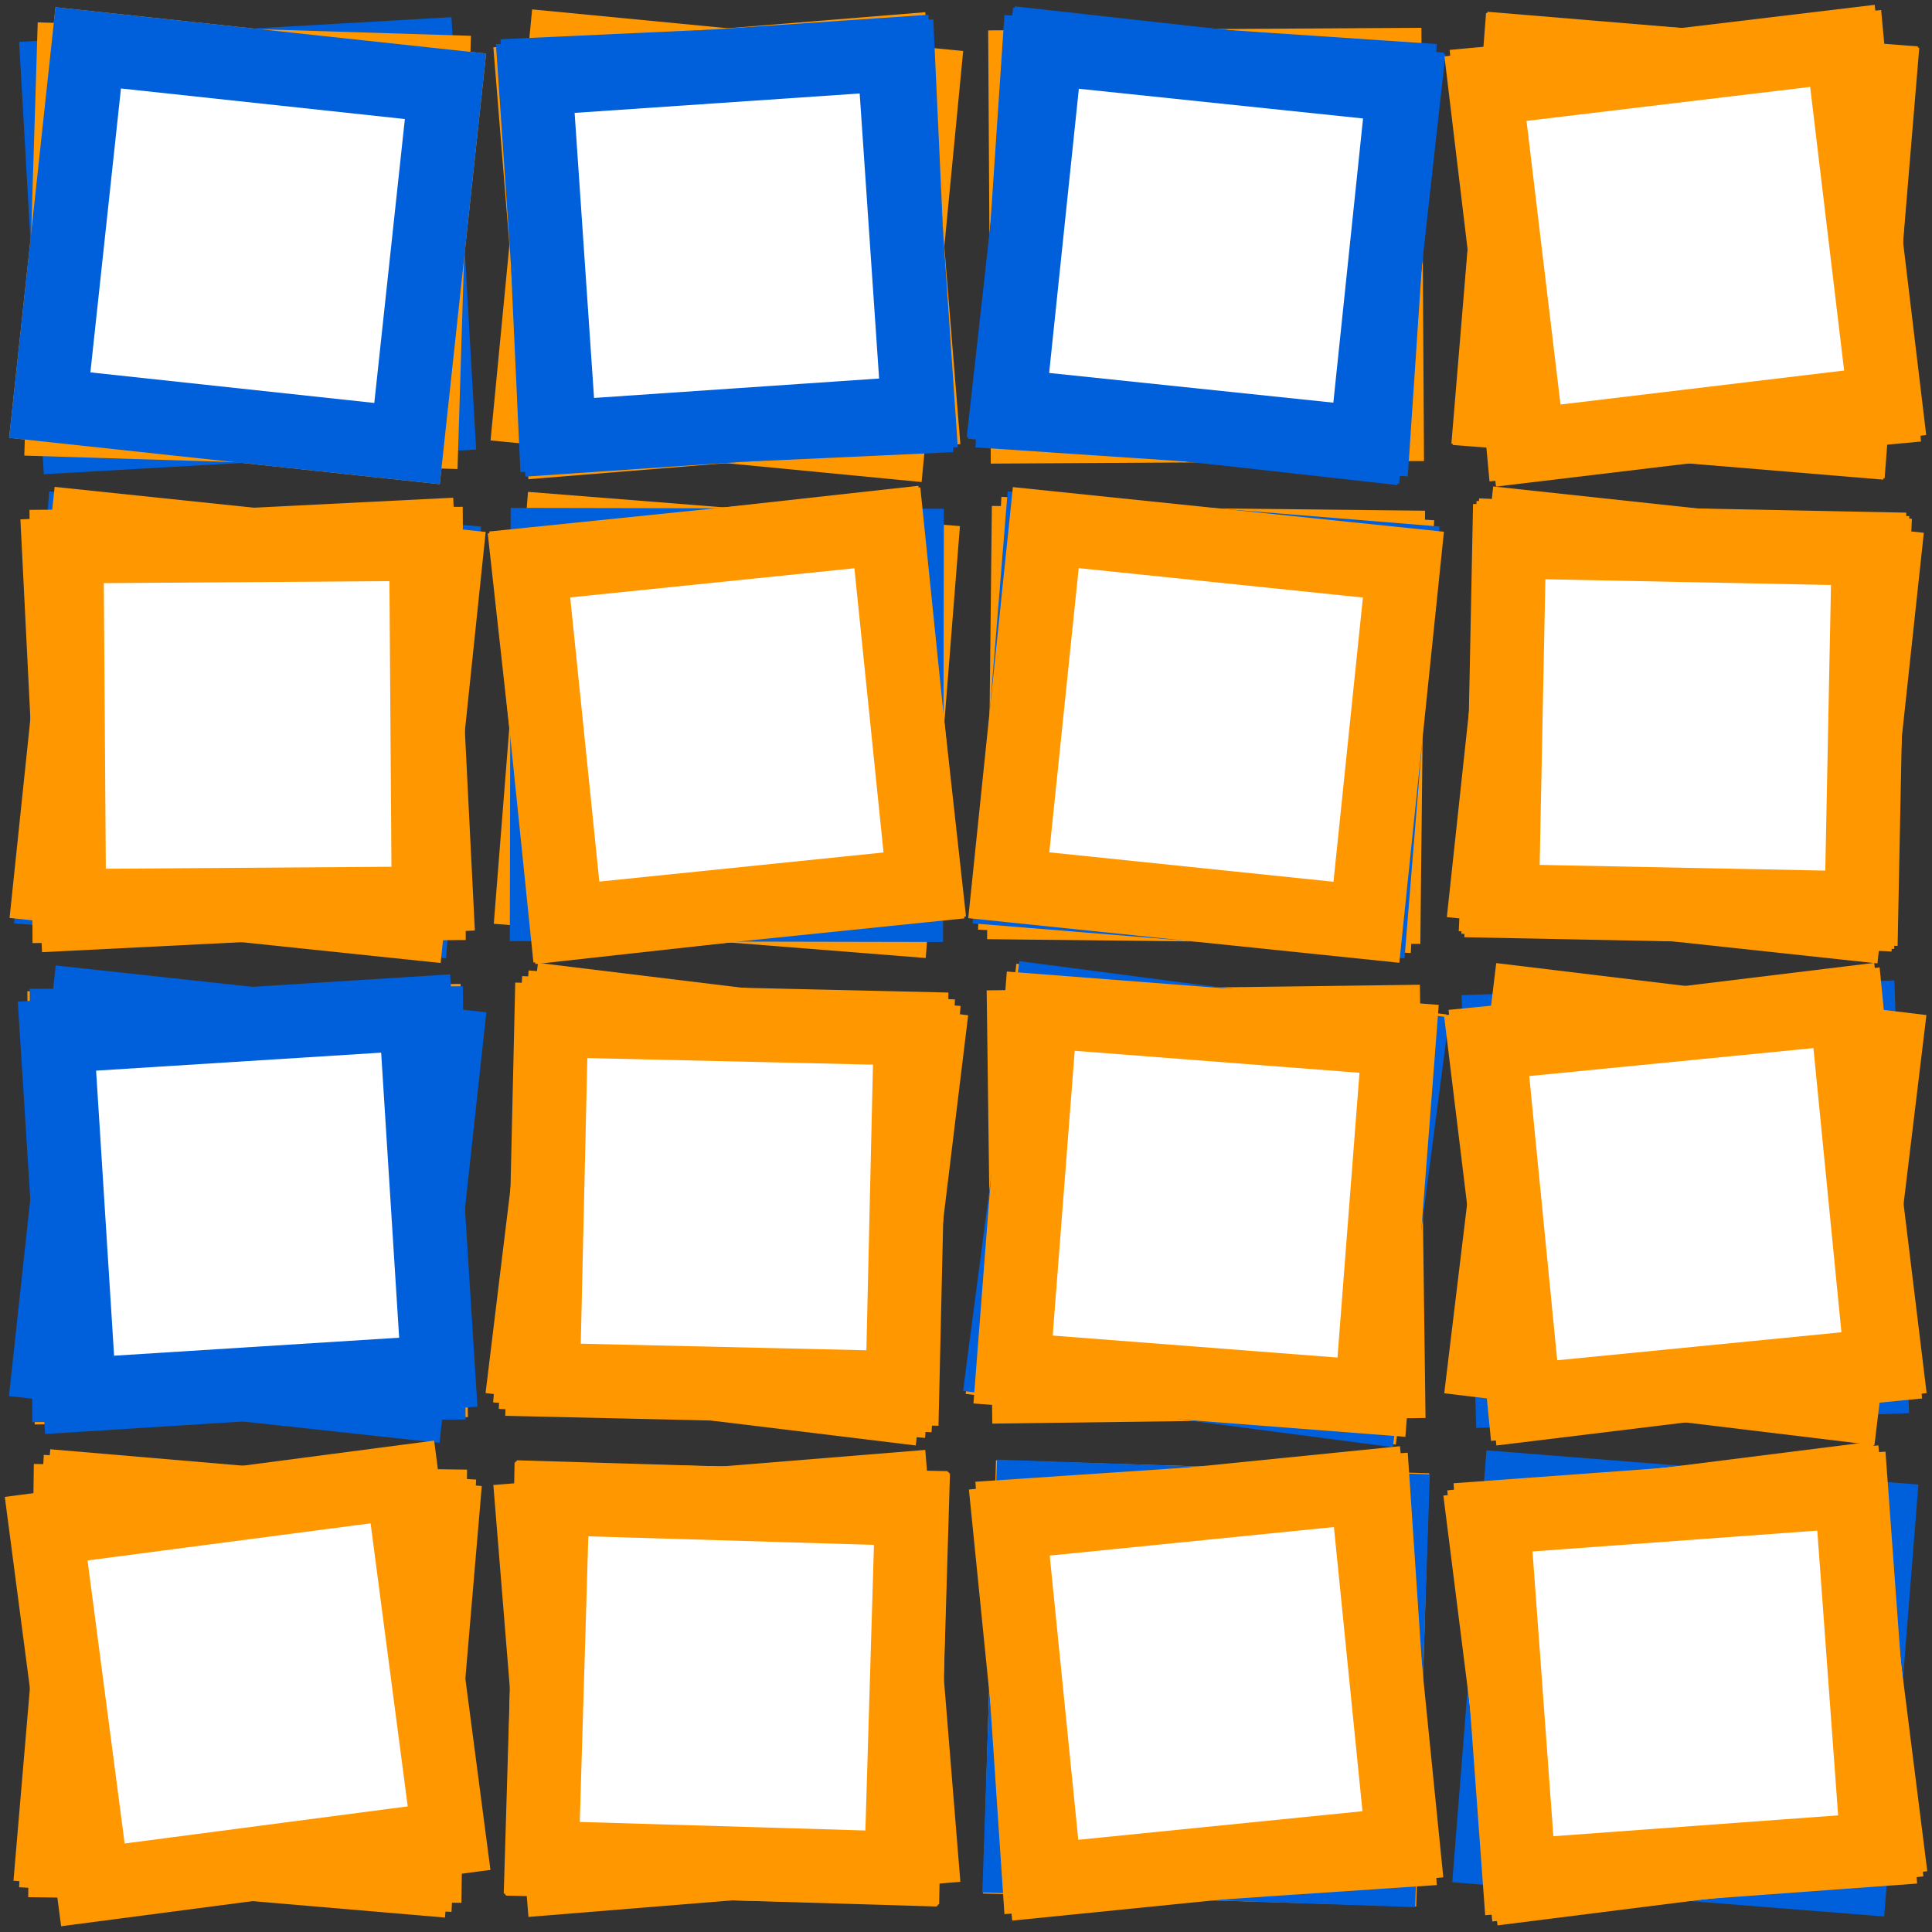 <?xml version="1.0" encoding="utf-8" ?>
<svg baseProfile="full" height="256" version="1.1" width="256" xmlns="http://www.w3.org/2000/svg" xmlns:ev="http://www.w3.org/2001/xml-events" xmlns:xlink="http://www.w3.org/1999/xlink"><rect width="100%" height="100%" fill="#333333" stroke="none"/><defs><marker id="arrow" markerHeight="3.5" markerWidth="5" orient="auto" refX="5.0" refY="1.7"><polygon points="0,0 5,1.75 0,3.5" /></marker></defs><g style="fill:white;"><g transform="matrix(1.0, 0.0, 0.0, 1.0, 128.0, 127.936)"><g transform="matrix(63.501, 0.0, 0.0, 63.501, 0.0, 0.0)"><g><g transform="matrix(1.0, 0.0, 0.0, 1.0, -1.499, -1.502)"><g><g><g><g><g><g><g><g><g><g><g><g><g><g><g><g><g /><g transform="matrix(1.0, 0.0, 0.0, 1.0, 0.0, 0.0)"><g><g><g><g><g /><g style="stroke: #ff9700;stroke-width: 0.154;" transform="matrix(0.994, 0.107, -0.107, 0.994, 0.0, 0.0)"><path d="M -0.375 0.375 L 0.375 0.375 L 0.375 -0.375 L -0.375 -0.375 L -0.375 0.375 Z" style="vector-effect: non-scaling-stroke;" /></g></g><g style="stroke: #005fdb;stroke-width: 0.154;" transform="matrix(0.998, -0.057, 0.057, 0.998, 0.0, 0.0)"><path d="M -0.375 0.375 L 0.375 0.375 L 0.375 -0.375 L -0.375 -0.375 L -0.375 0.375 Z" style="vector-effect: non-scaling-stroke;" /></g></g><g style="stroke: #ff9700;stroke-width: 0.154;" transform="matrix(1, 0.031, -0.031, 1, 0.0, 0.0)"><path d="M -0.375 0.375 L 0.375 0.375 L 0.375 -0.375 L -0.375 -0.375 L -0.375 0.375 Z" style="vector-effect: non-scaling-stroke;" /></g></g><g style="stroke: #005fdb;stroke-width: 0.154;" transform="matrix(0.994, 0.107, -0.107, 0.994, 0.0, 0.0)"><path d="M -0.375 0.375 L 0.375 0.375 L 0.375 -0.375 L -0.375 -0.375 L -0.375 0.375 Z" style="vector-effect: non-scaling-stroke;" /></g></g></g></g><g transform="matrix(1.0, 0.0, 0.0, 1.0, 0.0, 1.0)"><g><g><g><g><g /><g style="stroke: #005fdb;stroke-width: 0.154;" transform="matrix(0.997, 0.081, -0.081, 0.997, 0.0, 0.0)"><path d="M -0.375 0.375 L 0.375 0.375 L 0.375 -0.375 L -0.375 -0.375 L -0.375 0.375 Z" style="vector-effect: non-scaling-stroke;" /></g></g><g style="stroke: #ff9700;stroke-width: 0.154;" transform="matrix(0.999, -0.05, 0.05, 0.999, 0.0, 0.0)"><path d="M -0.375 0.375 L 0.375 0.375 L 0.375 -0.375 L -0.375 -0.375 L -0.375 0.375 Z" style="vector-effect: non-scaling-stroke;" /></g></g><g style="stroke: #ff9700;stroke-width: 0.154;" transform="matrix(0.995, 0.104, -0.104, 0.995, 0.0, 0.0)"><path d="M -0.375 0.375 L 0.375 0.375 L 0.375 -0.375 L -0.375 -0.375 L -0.375 0.375 Z" style="vector-effect: non-scaling-stroke;" /></g></g><g style="stroke: #ff9700;stroke-width: 0.154;" transform="matrix(1, -0.007, 0.007, 1, 0.0, 0.0)"><path d="M -0.375 0.375 L 0.375 0.375 L 0.375 -0.375 L -0.375 -0.375 L -0.375 0.375 Z" style="vector-effect: non-scaling-stroke;" /></g></g></g></g><g transform="matrix(1.0, 0.0, 0.0, 1.0, 0.0, 2.0)"><g><g><g><g><g /><g style="stroke: #ff9700;stroke-width: 0.154;" transform="matrix(1, -0.017, 0.017, 1, 0.0, 0.0)"><path d="M -0.375 0.375 L 0.375 0.375 L 0.375 -0.375 L -0.375 -0.375 L -0.375 0.375 Z" style="vector-effect: non-scaling-stroke;" /></g></g><g style="stroke: #005fdb;stroke-width: 0.154;" transform="matrix(0.994, 0.108, -0.108, 0.994, 0.0, 0.0)"><path d="M -0.375 0.375 L 0.375 0.375 L 0.375 -0.375 L -0.375 -0.375 L -0.375 0.375 Z" style="vector-effect: non-scaling-stroke;" /></g></g><g style="stroke: #005fdb;stroke-width: 0.154;" transform="matrix(1, -0.006, 0.006, 1, 0.0, 0.0)"><path d="M -0.375 0.375 L 0.375 0.375 L 0.375 -0.375 L -0.375 -0.375 L -0.375 0.375 Z" style="vector-effect: non-scaling-stroke;" /></g></g><g style="stroke: #005fdb;stroke-width: 0.154;" transform="matrix(0.998, -0.063, 0.063, 0.998, 0.0, 0.0)"><path d="M -0.375 0.375 L 0.375 0.375 L 0.375 -0.375 L -0.375 -0.375 L -0.375 0.375 Z" style="vector-effect: non-scaling-stroke;" /></g></g></g></g><g transform="matrix(1.0, 0.0, 0.0, 1.0, 0.0, 3.0)"><g><g><g><g><g /><g style="stroke: #ff9700;stroke-width: 0.154;" transform="matrix(1, 0.013, -0.013, 1, 0.0, 0.0)"><path d="M -0.375 0.375 L 0.375 0.375 L 0.375 -0.375 L -0.375 -0.375 L -0.375 0.375 Z" style="vector-effect: non-scaling-stroke;" /></g></g><g style="stroke: #ff9700;stroke-width: 0.154;" transform="matrix(0.998, 0.057, -0.057, 0.998, 0.0, 0.0)"><path d="M -0.375 0.375 L 0.375 0.375 L 0.375 -0.375 L -0.375 -0.375 L -0.375 0.375 Z" style="vector-effect: non-scaling-stroke;" /></g></g><g style="stroke: #ff9700;stroke-width: 0.154;" transform="matrix(0.996, 0.085, -0.085, 0.996, 0.0, 0.0)"><path d="M -0.375 0.375 L 0.375 0.375 L 0.375 -0.375 L -0.375 -0.375 L -0.375 0.375 Z" style="vector-effect: non-scaling-stroke;" /></g></g><g style="stroke: #ff9700;stroke-width: 0.154;" transform="matrix(0.991, -0.13, 0.13, 0.991, 0.0, 0.0)"><path d="M -0.375 0.375 L 0.375 0.375 L 0.375 -0.375 L -0.375 -0.375 L -0.375 0.375 Z" style="vector-effect: non-scaling-stroke;" /></g></g></g></g><g transform="matrix(1.0, 0.0, 0.0, 1.0, 1.0, 0.0)"><g><g><g><g><g /><g style="stroke: #ff9700;stroke-width: 0.154;" transform="matrix(0.995, 0.096, -0.096, 0.995, 0.0, 0.0)"><path d="M -0.375 0.375 L 0.375 0.375 L 0.375 -0.375 L -0.375 -0.375 L -0.375 0.375 Z" style="vector-effect: non-scaling-stroke;" /></g></g><g style="stroke: #005fdb;stroke-width: 0.154;" transform="matrix(0.999, -0.046, 0.046, 0.999, 0.0, 0.0)"><path d="M -0.375 0.375 L 0.375 0.375 L 0.375 -0.375 L -0.375 -0.375 L -0.375 0.375 Z" style="vector-effect: non-scaling-stroke;" /></g></g><g style="stroke: #ff9700;stroke-width: 0.154;" transform="matrix(0.997, -0.081, 0.081, 0.997, 0.0, 0.0)"><path d="M -0.375 0.375 L 0.375 0.375 L 0.375 -0.375 L -0.375 -0.375 L -0.375 0.375 Z" style="vector-effect: non-scaling-stroke;" /></g></g><g style="stroke: #005fdb;stroke-width: 0.154;" transform="matrix(0.998, -0.068, 0.068, 0.998, 0.0, 0.0)"><path d="M -0.375 0.375 L 0.375 0.375 L 0.375 -0.375 L -0.375 -0.375 L -0.375 0.375 Z" style="vector-effect: non-scaling-stroke;" /></g></g></g></g><g transform="matrix(1.0, 0.0, 0.0, 1.0, 1.0, 1.0)"><g><g><g><g><g /><g style="stroke: #ff9700;stroke-width: 0.154;" transform="matrix(0.997, 0.079, -0.079, 0.997, 0.0, 0.0)"><path d="M -0.375 0.375 L 0.375 0.375 L 0.375 -0.375 L -0.375 -0.375 L -0.375 0.375 Z" style="vector-effect: non-scaling-stroke;" /></g></g><g style="stroke: #ff9700;stroke-width: 0.154;" transform="matrix(0.994, -0.11, 0.11, 0.994, 0.0, 0.0)"><path d="M -0.375 0.375 L 0.375 0.375 L 0.375 -0.375 L -0.375 -0.375 L -0.375 0.375 Z" style="vector-effect: non-scaling-stroke;" /></g></g><g style="stroke: #005fdb;stroke-width: 0.154;" transform="matrix(1, 0.002, -0.002, 1, 0.0, 0.0)"><path d="M -0.375 0.375 L 0.375 0.375 L 0.375 -0.375 L -0.375 -0.375 L -0.375 0.375 Z" style="vector-effect: non-scaling-stroke;" /></g></g><g style="stroke: #ff9700;stroke-width: 0.154;" transform="matrix(0.995, -0.102, 0.102, 0.995, 0.0, 0.0)"><path d="M -0.375 0.375 L 0.375 0.375 L 0.375 -0.375 L -0.375 -0.375 L -0.375 0.375 Z" style="vector-effect: non-scaling-stroke;" /></g></g></g></g><g transform="matrix(1.0, 0.0, 0.0, 1.0, 1.0, 2.0)"><g><g><g><g><g /><g style="stroke: #ff9700;stroke-width: 0.154;" transform="matrix(0.999, 0.054, -0.054, 0.999, 0.0, 0.0)"><path d="M -0.375 0.375 L 0.375 0.375 L 0.375 -0.375 L -0.375 -0.375 L -0.375 0.375 Z" style="vector-effect: non-scaling-stroke;" /></g></g><g style="stroke: #ff9700;stroke-width: 0.154;" transform="matrix(0.997, 0.082, -0.082, 0.997, 0.0, 0.0)"><path d="M -0.375 0.375 L 0.375 0.375 L 0.375 -0.375 L -0.375 -0.375 L -0.375 0.375 Z" style="vector-effect: non-scaling-stroke;" /></g></g><g style="stroke: #ff9700;stroke-width: 0.154;" transform="matrix(0.993, 0.121, -0.121, 0.993, 0.0, 0.0)"><path d="M -0.375 0.375 L 0.375 0.375 L 0.375 -0.375 L -0.375 -0.375 L -0.375 0.375 Z" style="vector-effect: non-scaling-stroke;" /></g></g><g style="stroke: #ff9700;stroke-width: 0.154;" transform="matrix(1, 0.023, -0.023, 1, 0.0, 0.0)"><path d="M -0.375 0.375 L 0.375 0.375 L 0.375 -0.375 L -0.375 -0.375 L -0.375 0.375 Z" style="vector-effect: non-scaling-stroke;" /></g></g></g></g><g transform="matrix(1.0, 0.0, 0.0, 1.0, 1.0, 3.0)"><g><g><g><g><g /><g style="stroke: #ff9700;stroke-width: 0.154;" transform="matrix(1, 0.025, -0.025, 1, 0.0, 0.0)"><path d="M -0.375 0.375 L 0.375 0.375 L 0.375 -0.375 L -0.375 -0.375 L -0.375 0.375 Z" style="vector-effect: non-scaling-stroke;" /></g></g><g style="stroke: #ff9700;stroke-width: 0.154;" transform="matrix(1, 0.02, -0.02, 1, 0.0, 0.0)"><path d="M -0.375 0.375 L 0.375 0.375 L 0.375 -0.375 L -0.375 -0.375 L -0.375 0.375 Z" style="vector-effect: non-scaling-stroke;" /></g></g><g style="stroke: #ff9700;stroke-width: 0.154;" transform="matrix(0.997, -0.081, 0.081, 0.997, 0.0, 0.0)"><path d="M -0.375 0.375 L 0.375 0.375 L 0.375 -0.375 L -0.375 -0.375 L -0.375 0.375 Z" style="vector-effect: non-scaling-stroke;" /></g></g><g style="stroke: #ff9700;stroke-width: 0.154;" transform="matrix(1, 0.03, -0.03, 1, 0.0, 0.0)"><path d="M -0.375 0.375 L 0.375 0.375 L 0.375 -0.375 L -0.375 -0.375 L -0.375 0.375 Z" style="vector-effect: non-scaling-stroke;" /></g></g></g></g><g transform="matrix(1.0, 0.0, 0.0, 1.0, 2.0, 0.0)"><g><g><g><g><g /><g style="stroke: #ff9700;stroke-width: 0.154;" transform="matrix(1, -0.006, 0.006, 1, 0.0, 0.0)"><path d="M -0.375 0.375 L 0.375 0.375 L 0.375 -0.375 L -0.375 -0.375 L -0.375 0.375 Z" style="vector-effect: non-scaling-stroke;" /></g></g><g style="stroke: #005fdb;stroke-width: 0.154;" transform="matrix(0.998, 0.067, -0.067, 0.998, 0.0, 0.0)"><path d="M -0.375 0.375 L 0.375 0.375 L 0.375 -0.375 L -0.375 -0.375 L -0.375 0.375 Z" style="vector-effect: non-scaling-stroke;" /></g></g><g style="stroke: #005fdb;stroke-width: 0.154;" transform="matrix(0.994, 0.111, -0.111, 0.994, 0.0, 0.0)"><path d="M -0.375 0.375 L 0.375 0.375 L 0.375 -0.375 L -0.375 -0.375 L -0.375 0.375 Z" style="vector-effect: non-scaling-stroke;" /></g></g><g style="stroke: #005fdb;stroke-width: 0.154;" transform="matrix(0.995, 0.104, -0.104, 0.995, 0.0, 0.0)"><path d="M -0.375 0.375 L 0.375 0.375 L 0.375 -0.375 L -0.375 -0.375 L -0.375 0.375 Z" style="vector-effect: non-scaling-stroke;" /></g></g></g></g><g transform="matrix(1.0, 0.0, 0.0, 1.0, 2.0, 1.0)"><g><g><g><g><g /><g style="stroke: #ff9700;stroke-width: 0.154;" transform="matrix(1, 0.011, -0.011, 1, 0.0, 0.0)"><path d="M -0.375 0.375 L 0.375 0.375 L 0.375 -0.375 L -0.375 -0.375 L -0.375 0.375 Z" style="vector-effect: non-scaling-stroke;" /></g></g><g style="stroke: #ff9700;stroke-width: 0.154;" transform="matrix(0.999, 0.054, -0.054, 0.999, 0.0, 0.0)"><path d="M -0.375 0.375 L 0.375 0.375 L 0.375 -0.375 L -0.375 -0.375 L -0.375 0.375 Z" style="vector-effect: non-scaling-stroke;" /></g></g><g style="stroke: #005fdb;stroke-width: 0.154;" transform="matrix(0.997, 0.081, -0.081, 0.997, 0.0, 0.0)"><path d="M -0.375 0.375 L 0.375 0.375 L 0.375 -0.375 L -0.375 -0.375 L -0.375 0.375 Z" style="vector-effect: non-scaling-stroke;" /></g></g><g style="stroke: #ff9700;stroke-width: 0.154;" transform="matrix(0.995, 0.103, -0.103, 0.995, 0.0, 0.0)"><path d="M -0.375 0.375 L 0.375 0.375 L 0.375 -0.375 L -0.375 -0.375 L -0.375 0.375 Z" style="vector-effect: non-scaling-stroke;" /></g></g></g></g><g transform="matrix(1.0, 0.0, 0.0, 1.0, 2.0, 2.0)"><g><g><g><g><g /><g style="stroke: #ff9700;stroke-width: 0.154;" transform="matrix(0.993, 0.117, -0.117, 0.993, 0.0, 0.0)"><path d="M -0.375 0.375 L 0.375 0.375 L 0.375 -0.375 L -0.375 -0.375 L -0.375 0.375 Z" style="vector-effect: non-scaling-stroke;" /></g></g><g style="stroke: #ff9700;stroke-width: 0.154;" transform="matrix(1, -0.013, 0.013, 1, 0.0, 0.0)"><path d="M -0.375 0.375 L 0.375 0.375 L 0.375 -0.375 L -0.375 -0.375 L -0.375 0.375 Z" style="vector-effect: non-scaling-stroke;" /></g></g><g style="stroke: #005fdb;stroke-width: 0.154;" transform="matrix(0.992, 0.13, -0.13, 0.992, 0.0, 0.0)"><path d="M -0.375 0.375 L 0.375 0.375 L 0.375 -0.375 L -0.375 -0.375 L -0.375 0.375 Z" style="vector-effect: non-scaling-stroke;" /></g></g><g style="stroke: #ff9700;stroke-width: 0.154;" transform="matrix(0.997, 0.077, -0.077, 0.997, 0.0, 0.0)"><path d="M -0.375 0.375 L 0.375 0.375 L 0.375 -0.375 L -0.375 -0.375 L -0.375 0.375 Z" style="vector-effect: non-scaling-stroke;" /></g></g></g></g><g transform="matrix(1.0, 0.0, 0.0, 1.0, 2.0, 3.0)"><g><g><g><g><g /><g style="stroke: #ff9700;stroke-width: 0.154;" transform="matrix(1, 0.03, -0.03, 1, 0.0, 0.0)"><path d="M -0.375 0.375 L 0.375 0.375 L 0.375 -0.375 L -0.375 -0.375 L -0.375 0.375 Z" style="vector-effect: non-scaling-stroke;" /></g></g><g style="stroke: #005fdb;stroke-width: 0.154;" transform="matrix(0.999, 0.034, -0.034, 0.999, 0.0, 0.0)"><path d="M -0.375 0.375 L 0.375 0.375 L 0.375 -0.375 L -0.375 -0.375 L -0.375 0.375 Z" style="vector-effect: non-scaling-stroke;" /></g></g><g style="stroke: #ff9700;stroke-width: 0.154;" transform="matrix(0.998, -0.067, 0.067, 0.998, 0.0, 0.0)"><path d="M -0.375 0.375 L 0.375 0.375 L 0.375 -0.375 L -0.375 -0.375 L -0.375 0.375 Z" style="vector-effect: non-scaling-stroke;" /></g></g><g style="stroke: #ff9700;stroke-width: 0.154;" transform="matrix(0.995, -0.1, 0.1, 0.995, 0.0, 0.0)"><path d="M -0.375 0.375 L 0.375 0.375 L 0.375 -0.375 L -0.375 -0.375 L -0.375 0.375 Z" style="vector-effect: non-scaling-stroke;" /></g></g></g></g><g transform="matrix(1.0, 0.0, 0.0, 1.0, 3.0, 0.0)"><g><g><g><g><g /><g style="stroke: #ff9700;stroke-width: 0.154;" transform="matrix(0.997, 0.077, -0.077, 0.997, 0.0, 0.0)"><path d="M -0.375 0.375 L 0.375 0.375 L 0.375 -0.375 L -0.375 -0.375 L -0.375 0.375 Z" style="vector-effect: non-scaling-stroke;" /></g></g><g style="stroke: #ff9700;stroke-width: 0.154;" transform="matrix(0.997, 0.083, -0.083, 0.997, 0.0, 0.0)"><path d="M -0.375 0.375 L 0.375 0.375 L 0.375 -0.375 L -0.375 -0.375 L -0.375 0.375 Z" style="vector-effect: non-scaling-stroke;" /></g></g><g style="stroke: #ff9700;stroke-width: 0.154;" transform="matrix(0.996, -0.092, 0.092, 0.996, 0.0, 0.0)"><path d="M -0.375 0.375 L 0.375 0.375 L 0.375 -0.375 L -0.375 -0.375 L -0.375 0.375 Z" style="vector-effect: non-scaling-stroke;" /></g></g><g style="stroke: #ff9700;stroke-width: 0.154;" transform="matrix(0.993, -0.119, 0.119, 0.993, 0.0, 0.0)"><path d="M -0.375 0.375 L 0.375 0.375 L 0.375 -0.375 L -0.375 -0.375 L -0.375 0.375 Z" style="vector-effect: non-scaling-stroke;" /></g></g></g></g><g transform="matrix(1.0, 0.0, 0.0, 1.0, 3.0, 1.0)"><g><g><g><g><g /><g style="stroke: #ff9700;stroke-width: 0.154;" transform="matrix(0.994, 0.107, -0.107, 0.994, 0.0, 0.0)"><path d="M -0.375 0.375 L 0.375 0.375 L 0.375 -0.375 L -0.375 -0.375 L -0.375 0.375 Z" style="vector-effect: non-scaling-stroke;" /></g></g><g style="stroke: #ff9700;stroke-width: 0.154;" transform="matrix(0.999, 0.047, -0.047, 0.999, 0.0, 0.0)"><path d="M -0.375 0.375 L 0.375 0.375 L 0.375 -0.375 L -0.375 -0.375 L -0.375 0.375 Z" style="vector-effect: non-scaling-stroke;" /></g></g><g style="stroke: #ff9700;stroke-width: 0.154;" transform="matrix(0.999, 0.035, -0.035, 0.999, 0.0, 0.0)"><path d="M -0.375 0.375 L 0.375 0.375 L 0.375 -0.375 L -0.375 -0.375 L -0.375 0.375 Z" style="vector-effect: non-scaling-stroke;" /></g></g><g style="stroke: #ff9700;stroke-width: 0.154;" transform="matrix(1, 0.02, -0.02, 1, 0.0, 0.0)"><path d="M -0.375 0.375 L 0.375 0.375 L 0.375 -0.375 L -0.375 -0.375 L -0.375 0.375 Z" style="vector-effect: non-scaling-stroke;" /></g></g></g></g><g transform="matrix(1.0, 0.0, 0.0, 1.0, 3.0, 2.0)"><g><g><g><g><g /><g style="stroke: #005fdb;stroke-width: 0.154;" transform="matrix(0.999, -0.034, 0.034, 0.999, 0.0, 0.0)"><path d="M -0.375 0.375 L 0.375 0.375 L 0.375 -0.375 L -0.375 -0.375 L -0.375 0.375 Z" style="vector-effect: non-scaling-stroke;" /></g></g><g style="stroke: #ff9700;stroke-width: 0.154;" transform="matrix(0.993, -0.121, 0.121, 0.993, 0.0, 0.0)"><path d="M -0.375 0.375 L 0.375 0.375 L 0.375 -0.375 L -0.375 -0.375 L -0.375 0.375 Z" style="vector-effect: non-scaling-stroke;" /></g></g><g style="stroke: #ff9700;stroke-width: 0.154;" transform="matrix(0.993, 0.12, -0.12, 0.993, 0.0, 0.0)"><path d="M -0.375 0.375 L 0.375 0.375 L 0.375 -0.375 L -0.375 -0.375 L -0.375 0.375 Z" style="vector-effect: non-scaling-stroke;" /></g></g><g style="stroke: #ff9700;stroke-width: 0.154;" transform="matrix(0.995, -0.098, 0.098, 0.995, 0.0, 0.0)"><path d="M -0.375 0.375 L 0.375 0.375 L 0.375 -0.375 L -0.375 -0.375 L -0.375 0.375 Z" style="vector-effect: non-scaling-stroke;" /></g></g></g></g><g transform="matrix(1.0, 0.0, 0.0, 1.0, 3.0, 3.0)"><g><g><g><g><g /><g style="stroke: #005fdb;stroke-width: 0.154;" transform="matrix(0.997, 0.079, -0.079, 0.997, 0.0, 0.0)"><path d="M -0.375 0.375 L 0.375 0.375 L 0.375 -0.375 L -0.375 -0.375 L -0.375 0.375 Z" style="vector-effect: non-scaling-stroke;" /></g></g><g style="stroke: #ff9700;stroke-width: 0.154;" transform="matrix(0.992, -0.125, 0.125, 0.992, 0.0, 0.0)"><path d="M -0.375 0.375 L 0.375 0.375 L 0.375 -0.375 L -0.375 -0.375 L -0.375 0.375 Z" style="vector-effect: non-scaling-stroke;" /></g></g><g style="stroke: #ff9700;stroke-width: 0.154;" transform="matrix(0.995, -0.104, 0.104, 0.995, 0.0, 0.0)"><path d="M -0.375 0.375 L 0.375 0.375 L 0.375 -0.375 L -0.375 -0.375 L -0.375 0.375 Z" style="vector-effect: non-scaling-stroke;" /></g></g><g style="stroke: #ff9700;stroke-width: 0.154;" transform="matrix(0.997, -0.073, 0.073, 0.997, 0.0, 0.0)"><path d="M -0.375 0.375 L 0.375 0.375 L 0.375 -0.375 L -0.375 -0.375 L -0.375 0.375 Z" style="vector-effect: non-scaling-stroke;" /></g></g></g></g></g><g /></g></g></g></g></svg>